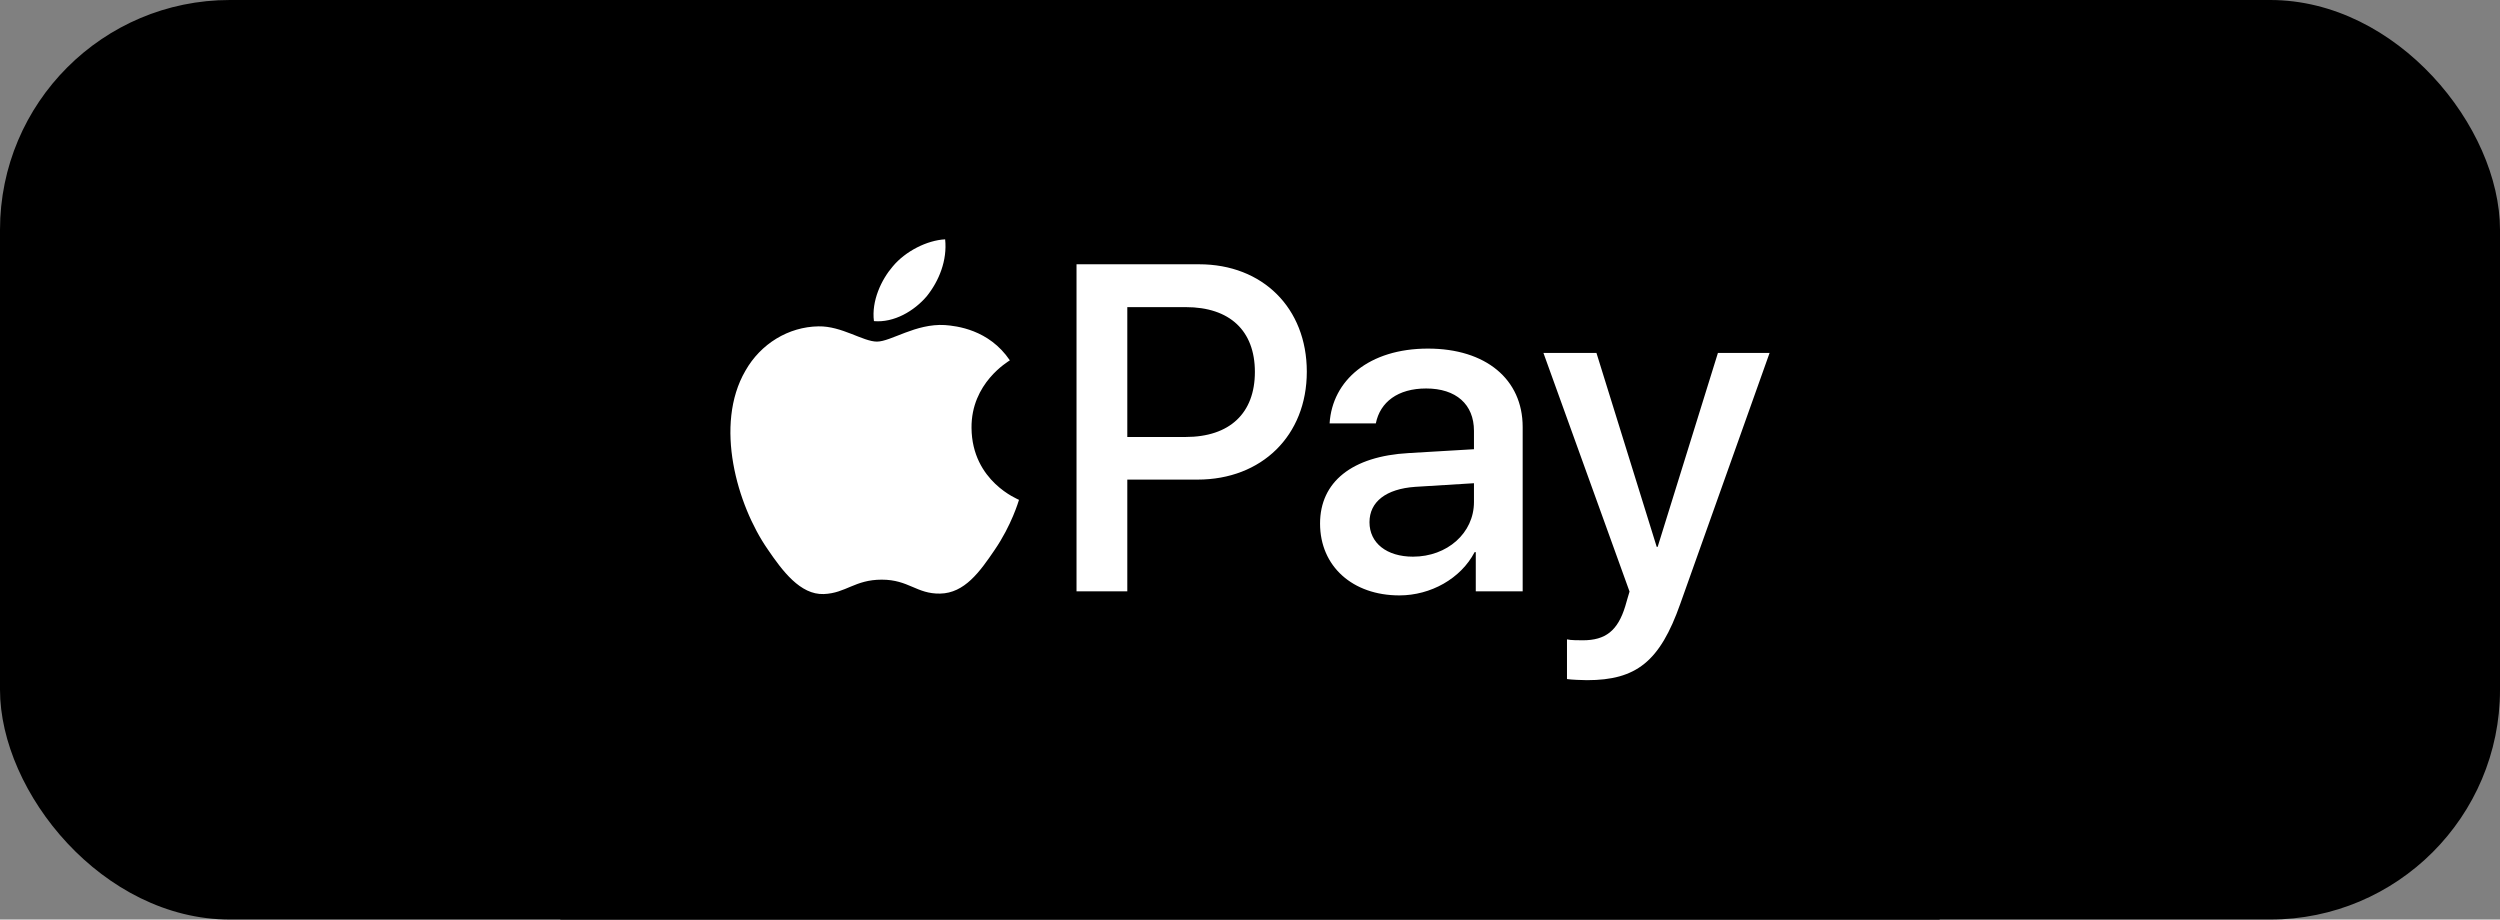 <svg width="87" height="32" viewBox="0 0 87 32" fill="none" xmlns="http://www.w3.org/2000/svg">
    <rect x="0" y="0" width="87" height="32" fill="#808080" stroke="none"/>
    <g clip-path="url(#clip0_2805_18961)">
        <rect width="87" height="32" rx="8" fill="black" />
        <path
            d="M62.313 40H24.687C21.822 40 19.5 37.678 19.5 34.813V-2.813C19.5 -5.678 21.822 -8 24.687 -8H62.313C65.178 -8 67.5 -5.678 67.5 -2.813V34.813C67.5 37.678 65.178 40 62.313 40Z"
            fill="black" />
        <path
            d="M32.253 10.307C32.679 9.775 32.968 9.06 32.891 8.329C32.268 8.36 31.508 8.74 31.067 9.273C30.672 9.73 30.322 10.475 30.413 11.175C31.113 11.236 31.812 10.825 32.253 10.307ZM32.883 11.312C31.867 11.251 31.003 11.888 30.518 11.888C30.033 11.888 29.29 11.342 28.486 11.357C27.44 11.372 26.47 11.963 25.939 12.904C24.847 14.786 25.651 17.577 26.712 19.11C27.228 19.868 27.849 20.703 28.668 20.673C29.441 20.642 29.745 20.172 30.685 20.172C31.625 20.172 31.898 20.673 32.717 20.657C33.566 20.642 34.097 19.899 34.612 19.14C35.204 18.276 35.446 17.441 35.461 17.395C35.446 17.38 33.824 16.758 33.809 14.892C33.793 13.329 35.082 12.586 35.143 12.54C34.415 11.463 33.278 11.342 32.883 11.312ZM41.73 9.197C43.939 9.197 45.477 10.719 45.477 12.935C45.477 15.16 43.907 16.69 41.675 16.69H39.23V20.578H37.463V9.197H41.73ZM39.23 15.207H41.257C42.795 15.207 43.67 14.379 43.67 12.943C43.67 11.508 42.795 10.688 41.265 10.688H39.23V15.207ZM45.938 18.22C45.938 16.769 47.05 15.877 49.022 15.767L51.294 15.633V14.994C51.294 14.071 50.671 13.519 49.63 13.519C48.644 13.519 48.028 13.992 47.879 14.734H46.27C46.364 13.235 47.642 12.131 49.693 12.131C51.704 12.131 52.989 13.196 52.989 14.86V20.578H51.357V19.214H51.317C50.836 20.137 49.787 20.72 48.699 20.72C47.074 20.72 45.938 19.711 45.938 18.22ZM51.294 17.471V16.816L49.251 16.942C48.233 17.013 47.658 17.463 47.658 18.173C47.658 18.898 48.257 19.372 49.172 19.372C50.363 19.372 51.294 18.551 51.294 17.471ZM54.531 23.631V22.25C54.657 22.282 54.941 22.282 55.083 22.282C55.871 22.282 56.297 21.951 56.558 21.099C56.558 21.083 56.708 20.594 56.708 20.586L53.711 12.281H55.556L57.654 19.032H57.686L59.784 12.281H61.582L58.474 21.012C57.765 23.023 56.944 23.67 55.225 23.67C55.083 23.67 54.657 23.654 54.531 23.631Z"
            fill="white" />
    </g>
    <defs>
        <clipPath id="clip0_2805_18961">
            <rect width="87" height="32" rx="8" fill="white" />
        </clipPath>
    </defs>
</svg>
    